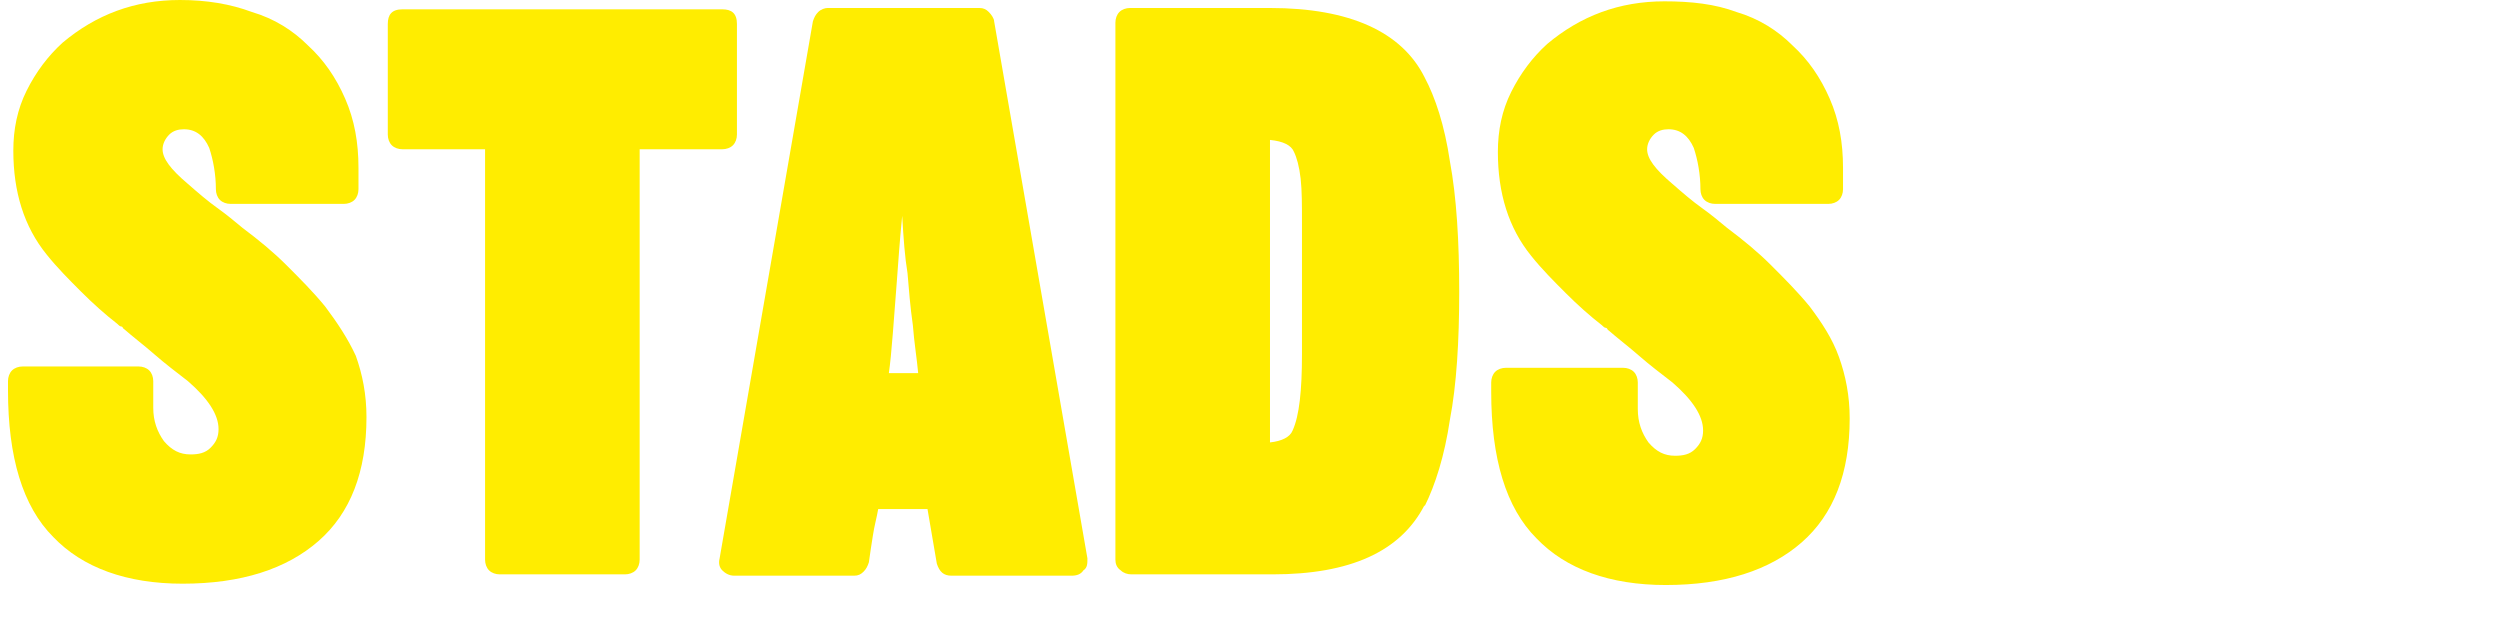 <?xml version="1.0" encoding="utf-8"?>
<!-- Generator: Adobe Illustrator 23.0.2, SVG Export Plug-In . SVG Version: 6.00 Build 0)  -->
<svg version="1.1" id="Laag_1" xmlns="http://www.w3.org/2000/svg" xmlns:xlink="http://www.w3.org/1999/xlink" x="0px" y="0px"
	 width="187.6px" height="47.2px" viewBox="0 0 187.6 47.2" style="enable-background:new 0 0 187.6 47.2;" xml:space="preserve">
<style type="text/css">
	.st0{fill:none;}
	.st1{fill:#FFED00;}
</style>
<g>
	<path class="st0" d="M68.1,20.6c-0.1-1.2-0.2-2.7-0.4-4.3c-0.2,1.9-0.3,3.6-0.4,4.9c-0.1,1.3-0.2,2.6-0.3,3.9
		c-0.1,1.3-0.2,2.3-0.3,3h2.1c-0.1-1-0.2-2.2-0.4-3.6C68.3,23.1,68.2,21.9,68.1,20.6z"/>
	<path class="st0" d="M97.2,11.4c-0.2-0.6-0.8-0.9-1.8-0.9v22.7c0.9-0.1,1.5-0.4,1.7-0.9c0.4-1.1,0.7-3,0.7-5.7l0.1-9.8
		c0-1.3-0.1-2.4-0.1-3.3C97.6,12.6,97.4,11.9,97.2,11.4z"/>
	<path class="st1" d="M24.4,23c-0.9-1.1-1.9-2.1-2.9-3.1c-1-1-2.1-1.9-3.3-2.8c-0.6-0.5-1.2-1-1.9-1.5c-0.7-0.5-1.4-1.1-2.2-1.8
		c-1.3-1.1-1.9-1.9-1.9-2.6c0-0.4,0.2-0.8,0.5-1.1c0.3-0.3,0.7-0.4,1.1-0.4c0.9,0,1.5,0.5,1.9,1.4c0.3,0.9,0.5,2,0.5,3.1
		c0,0.3,0.1,0.6,0.3,0.8c0.2,0.2,0.5,0.3,0.8,0.3h8.5c0.3,0,0.6-0.1,0.8-0.3c0.2-0.2,0.3-0.5,0.3-0.8v-1.6c0-1.9-0.3-3.6-1-5.2
		c-0.7-1.6-1.6-2.9-2.8-4c-1.1-1.1-2.5-2-4.2-2.5C17.3,0.3,15.5,0,13.5,0c-3.4,0-6.3,1.1-8.8,3.2c-1.1,1-2,2.2-2.7,3.6
		c-0.7,1.4-1,2.9-1,4.5c0,3.1,0.8,5.7,2.5,7.8c0.8,1,1.7,1.9,2.6,2.8c0.9,0.9,1.8,1.7,2.7,2.4c0.1,0.1,0.2,0.2,0.3,0.2
		c0.1,0,0.1,0.1,0.2,0.2l-0.1-0.1c0.8,0.7,1.6,1.3,2.4,2c0.8,0.7,1.6,1.3,2.5,2c1.5,1.3,2.3,2.5,2.3,3.6c0,0.6-0.2,1-0.6,1.4
		c-0.4,0.4-0.9,0.5-1.5,0.5c-0.8,0-1.4-0.3-2-1c-0.5-0.7-0.8-1.5-0.8-2.5v-2c0-0.3-0.1-0.6-0.3-0.8c-0.2-0.2-0.5-0.3-0.8-0.3H1.7
		c-0.3,0-0.6,0.1-0.8,0.3c-0.2,0.2-0.3,0.5-0.3,0.8v0.7c0,5,1.1,8.7,3.4,11c2.2,2.3,5.5,3.5,9.7,3.5c4.4,0,7.8-1.1,10.2-3.2
		c2.4-2.1,3.6-5.2,3.6-9.3c0-1.7-0.3-3.2-0.8-4.6C26.1,25.4,25.3,24.2,24.4,23z"/>
	<path class="st1" d="M36.4,11.2V42c0,0.3,0.1,0.6,0.3,0.8c0.2,0.2,0.5,0.3,0.8,0.3h9.4c0.3,0,0.6-0.1,0.8-0.3
		c0.2-0.2,0.3-0.5,0.3-0.8V11.2h6.2c0.3,0,0.6-0.1,0.8-0.3c0.2-0.2,0.3-0.5,0.3-0.8V1.8c0-0.8-0.4-1.1-1.1-1.1h-24
		c-0.8,0-1.1,0.4-1.1,1.1v8.3c0,0.3,0.1,0.6,0.3,0.8c0.2,0.2,0.5,0.3,0.8,0.3H36.4z"/>
	<path class="st1" d="M81.6,41.9l-7-40.3c0-0.2-0.2-0.5-0.4-0.7c-0.2-0.2-0.4-0.3-0.7-0.3H62.1c-0.2,0-0.5,0.1-0.7,0.3
		c-0.2,0.2-0.3,0.4-0.4,0.7l-7,40.3c-0.1,0.4,0,0.7,0.2,0.9c0.2,0.2,0.5,0.4,0.9,0.4h9c0.3,0,0.5-0.1,0.7-0.3
		c0.2-0.2,0.3-0.4,0.4-0.7c0.1-0.7,0.2-1.4,0.3-2c0.1-0.7,0.3-1.4,0.4-2h3.7l0.7,4.1c0.2,0.6,0.5,0.9,1.1,0.9h9
		c0.4,0,0.7-0.1,0.9-0.4C81.6,42.6,81.6,42.3,81.6,41.9z M66.7,28c0.1-0.7,0.2-1.7,0.3-3c0.1-1.3,0.2-2.6,0.3-3.9
		c0.1-1.3,0.2-2.9,0.4-4.9c0.1,1.7,0.2,3.1,0.4,4.3c0.1,1.2,0.2,2.5,0.4,3.9c0.1,1.3,0.3,2.5,0.4,3.6H66.7z"/>
	<path class="st1" d="M108.8,31.5c0.5-2.6,0.7-5.9,0.7-9.6c0-3.8-0.2-7.1-0.7-9.8c-0.4-2.7-1.1-4.8-1.9-6.3
		c-1.7-3.4-5.6-5.2-11.6-5.2H84.8c-0.3,0-0.6,0.1-0.8,0.3c-0.2,0.2-0.3,0.5-0.3,0.8V42c0,0.3,0.1,0.6,0.4,0.8
		c0.2,0.2,0.5,0.3,0.8,0.3h10.6c5.8,0,9.6-1.7,11.4-5.2V38C107.7,36.4,108.4,34.2,108.8,31.5z M97.7,26.6c0,2.7-0.2,4.6-0.7,5.7
		c-0.2,0.5-0.8,0.8-1.7,0.9V10.5c1,0.1,1.6,0.4,1.8,0.9c0.2,0.4,0.4,1.1,0.5,2c0.1,0.9,0.1,2,0.1,3.3L97.7,26.6z"/>
	<path class="st1" d="M138,26.8c-0.5-1.4-1.3-2.6-2.2-3.8c-0.9-1.1-1.9-2.1-2.9-3.1c-1-1-2.1-1.9-3.3-2.8c-0.6-0.5-1.2-1-1.9-1.5
		c-0.7-0.5-1.4-1.1-2.2-1.8c-1.3-1.1-1.9-1.9-1.9-2.6c0-0.4,0.2-0.8,0.5-1.1c0.3-0.3,0.7-0.4,1.1-0.4c0.9,0,1.5,0.5,1.9,1.4
		c0.3,0.9,0.5,2,0.5,3.1c0,0.3,0.1,0.6,0.3,0.8c0.2,0.2,0.5,0.3,0.8,0.3h8.5c0.3,0,0.6-0.1,0.8-0.3c0.2-0.2,0.3-0.5,0.3-0.8v-1.6
		c0-1.9-0.3-3.6-1-5.2c-0.7-1.6-1.6-2.9-2.8-4c-1.1-1.1-2.5-2-4.2-2.5c-1.6-0.6-3.4-0.8-5.4-0.8c-3.4,0-6.3,1.1-8.8,3.2
		c-1.1,1-2,2.2-2.7,3.6c-0.7,1.4-1,2.9-1,4.5c0,3.1,0.8,5.7,2.5,7.8c0.8,1,1.7,1.9,2.6,2.8c0.9,0.9,1.8,1.7,2.7,2.4
		c0.1,0.1,0.2,0.2,0.3,0.2c0.1,0,0.1,0.1,0.2,0.2l-0.1-0.1c0.8,0.7,1.6,1.3,2.4,2c0.8,0.7,1.6,1.3,2.5,2c1.5,1.3,2.3,2.5,2.3,3.6
		c0,0.6-0.2,1-0.6,1.4c-0.4,0.4-0.9,0.5-1.5,0.5c-0.8,0-1.4-0.3-2-1c-0.5-0.7-0.8-1.5-0.8-2.5v-2c0-0.3-0.1-0.6-0.3-0.8
		c-0.2-0.2-0.5-0.3-0.8-0.3H113c-0.3,0-0.6,0.1-0.8,0.3c-0.2,0.2-0.3,0.5-0.3,0.8v0.7c0,5,1.1,8.7,3.4,11c2.2,2.3,5.5,3.5,9.7,3.5
		c4.4,0,7.8-1.1,10.2-3.2c2.4-2.1,3.6-5.2,3.6-9.3C138.8,29.7,138.5,28.2,138,26.8z"/>
</g>
</svg>
